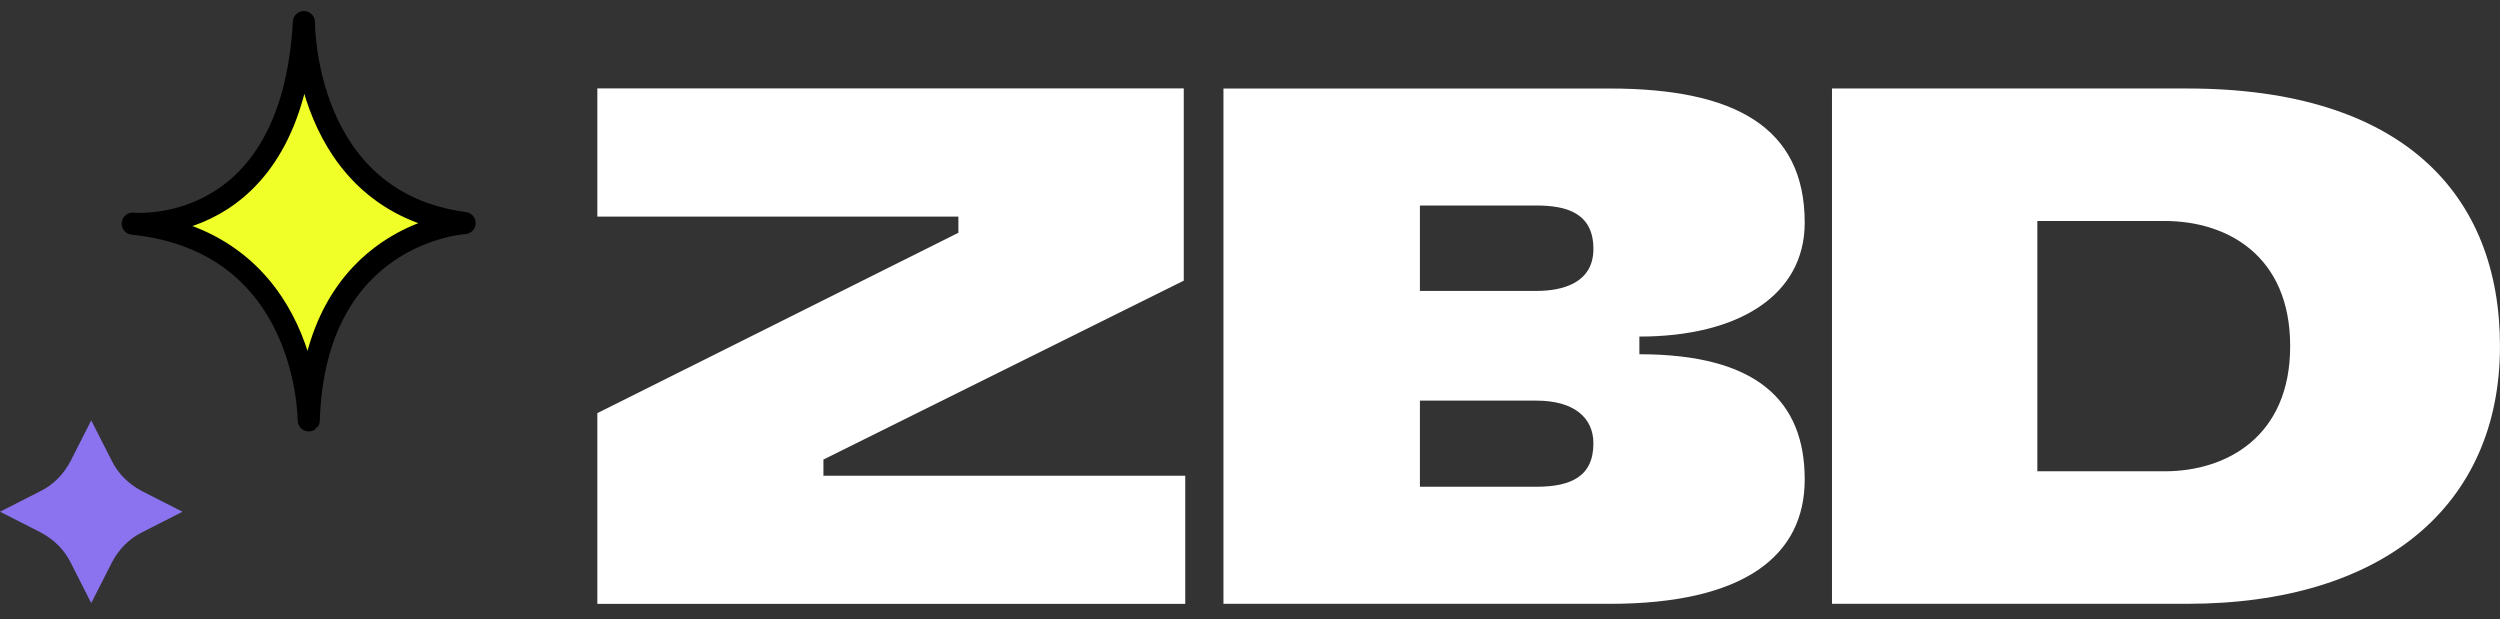 <svg width="113" height="28" viewBox="0 0 113 28" fill="none" xmlns="http://www.w3.org/2000/svg">
<rect x="0" y="0" width="113" height="28" fill="#333333" stroke="none"/>
<path d="M6.003 10.109C6.003 10.109 13.187 10.834 13.737 1C13.737 1 13.667 9.119 21 10.082C21 10.082 14.226 10.463 13.955 19C13.947 19.008 14.005 10.939 6 10.109H6.003Z" fill="#F0FF27" stroke="black" stroke-linejoin="round"/>
<g clip-path="url(#clip0_1441_683)">
<path d="M27 18.673L43.319 10.521V9.789H27V3.996H53.506V12.685L37.219 20.771V21.502H53.573V27.295H27V18.673Z" fill="#ffffff"/>
<path d="M74.1 16.012V15.213C78.589 15.213 81.573 13.34 81.573 10.065C81.573 5.755 78.419 4.001 72.76 4.001H55.3V27.293H72.76C78.859 27.293 81.573 25.104 81.573 21.673C81.573 18.108 79.396 16.012 74.1 16.012ZM69.442 22.001H64.18V18.108H69.442C71.143 18.108 72.022 18.875 72.022 20.039C72.022 21.544 70.997 22.001 69.442 22.001V22.001ZM69.442 13.15H64.18V9.289H69.442C70.806 9.289 72.022 9.626 72.022 11.251C72.022 12.798 70.622 13.15 69.442 13.15V13.15Z" fill="#ffffff"/>
<path d="M82.806 4H98.858C108.605 4 112.999 8.79 112.999 15.646C112.999 22.847 107.718 27.292 98.858 27.292H82.806V4ZM103.516 15.646C103.516 11.534 100.643 9.989 97.852 9.989H92.088V21.302H97.852C100.609 21.302 103.516 19.758 103.516 15.646V15.646Z" fill="#ffffff"/>
</g>
<path d="M4.124 19L5.054 20.832C5.344 21.414 5.809 21.879 6.419 22.199L8.248 23.13L6.419 24.061C5.838 24.352 5.373 24.817 5.054 25.428L4.124 27.26L3.195 25.428C2.904 24.846 2.44 24.381 1.83 24.061L0 23.13L1.83 22.199C2.411 21.909 2.875 21.443 3.195 20.832L4.124 19Z" fill="#8B73EF"/>
<defs>
<clipPath id="clip0_1441_683">
<rect width="86" height="23.292" fill="white" transform="translate(27 4)"/>
</clipPath>
</defs>
</svg>
